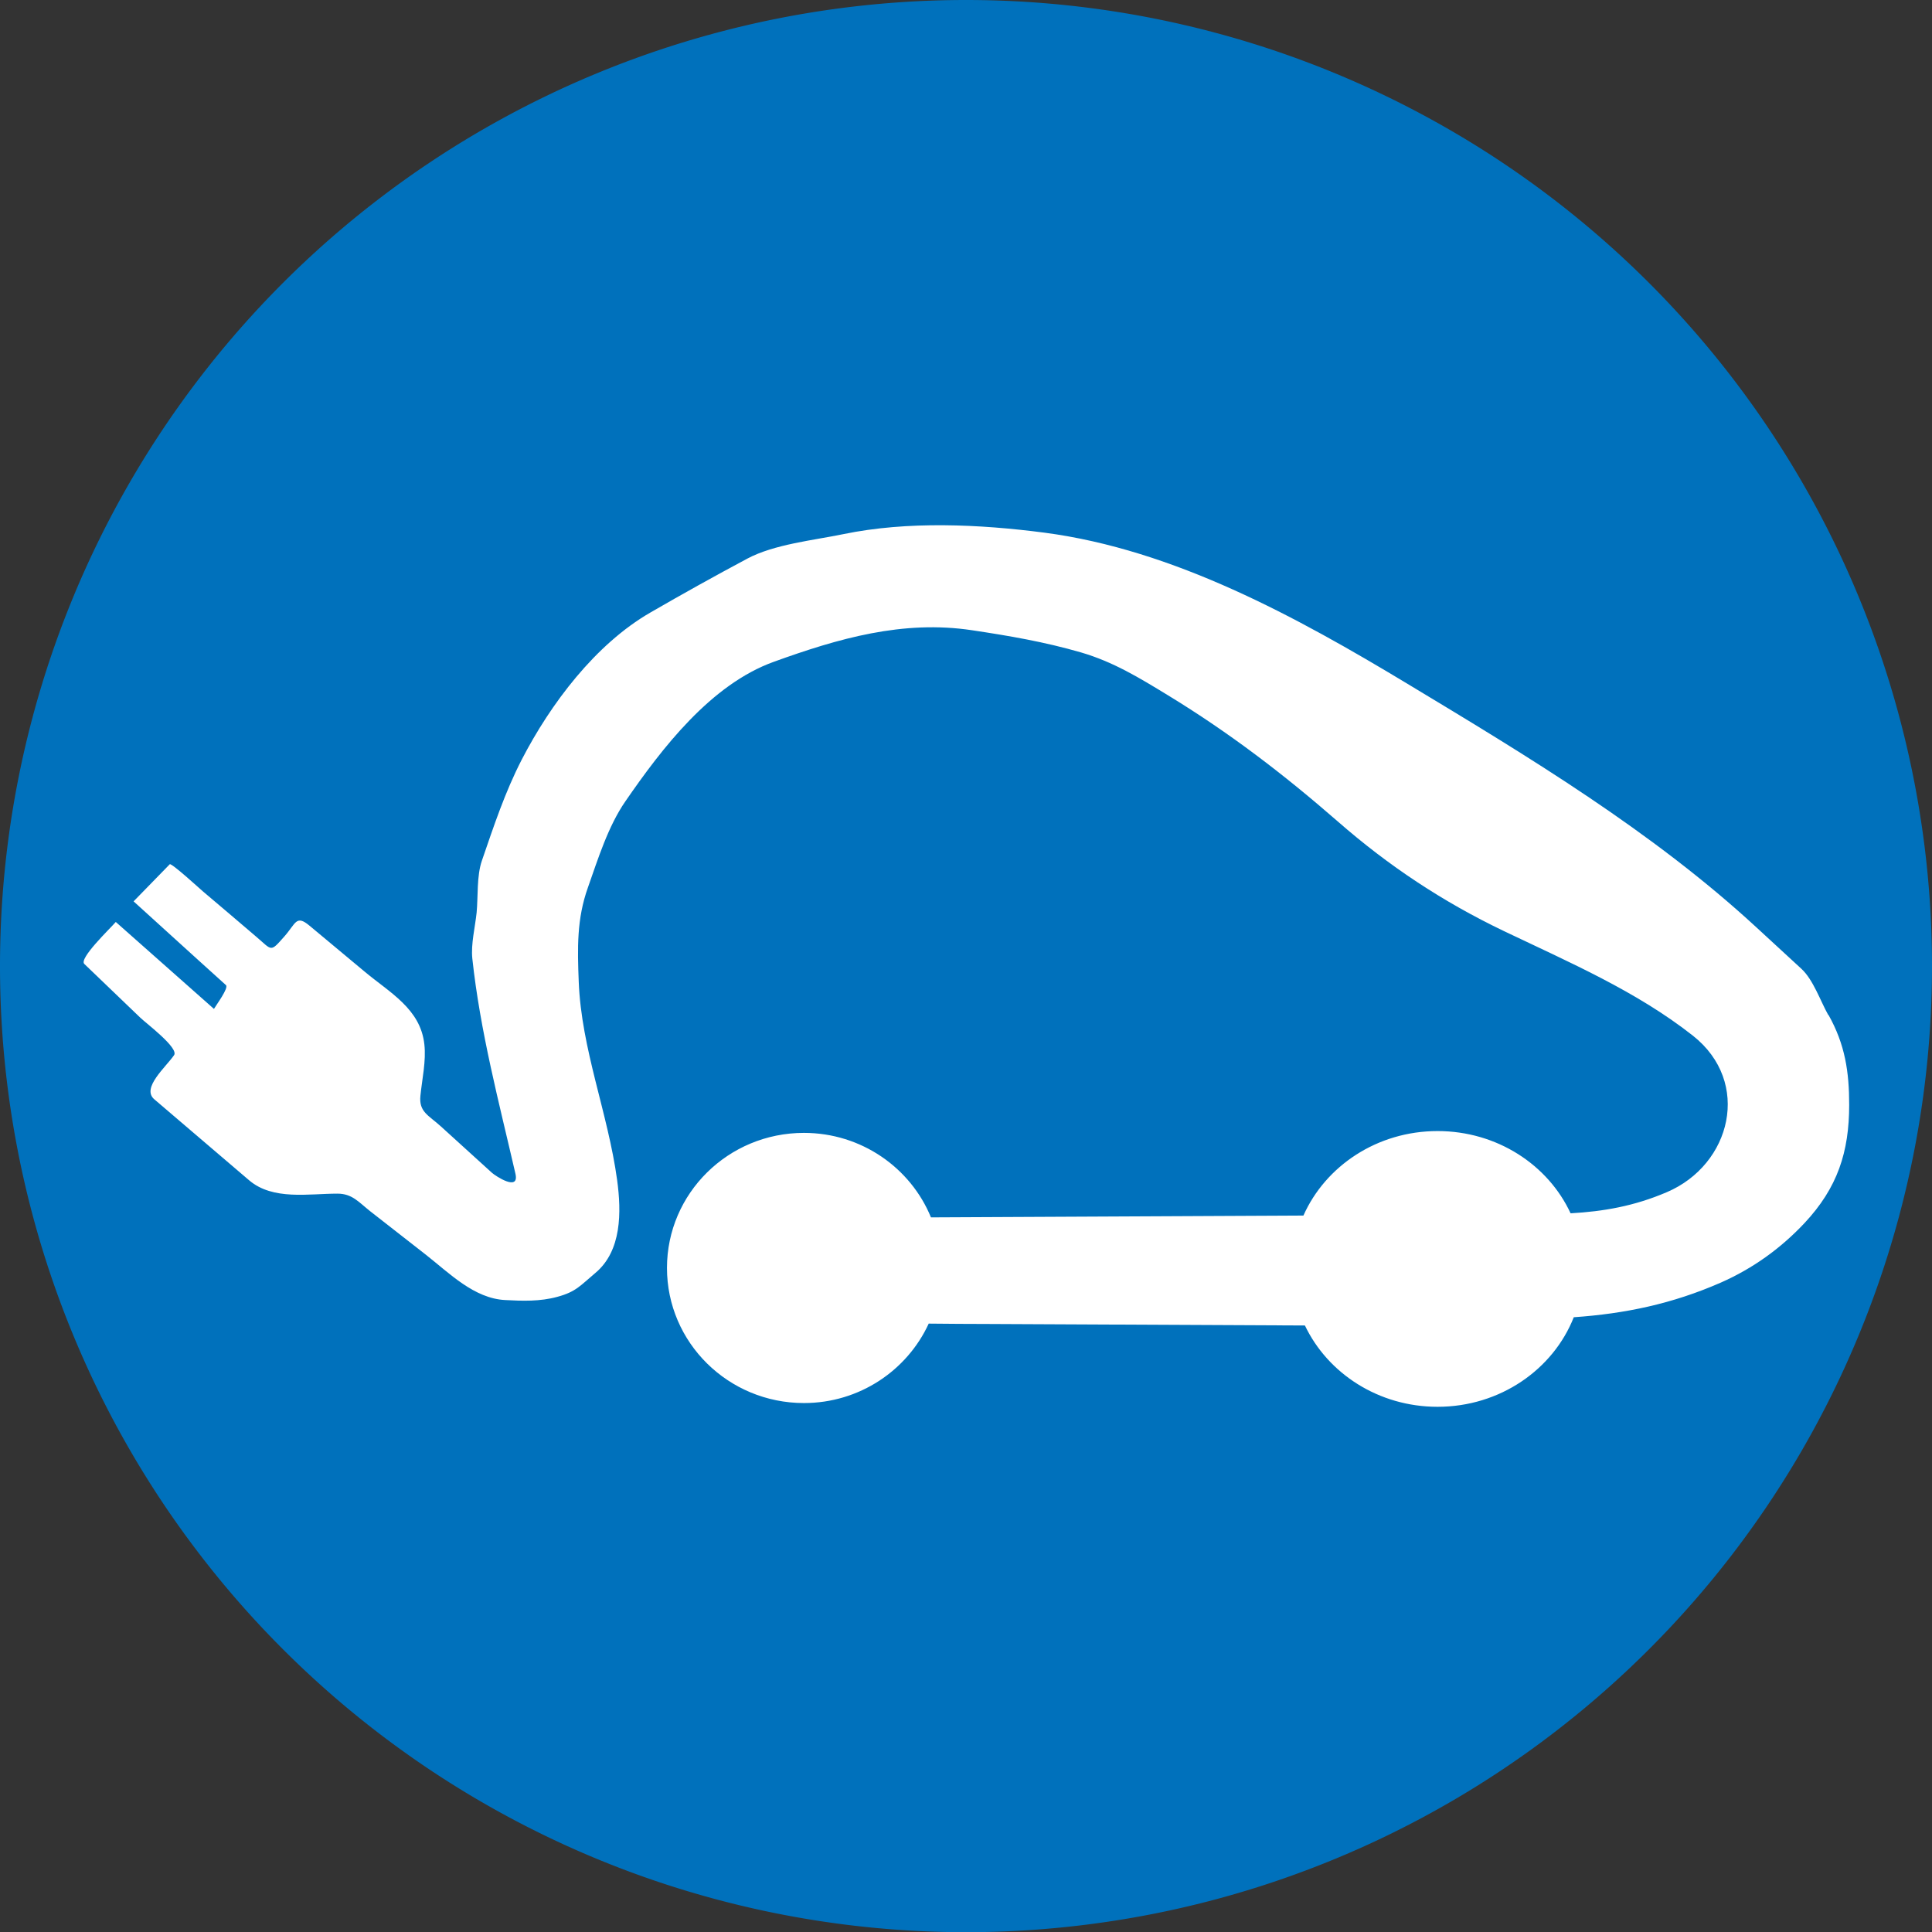 <?xml version="1.0" encoding="UTF-8" standalone="no"?>
<!-- Generator: Adobe Illustrator 13.0.0, SVG Export Plug-In  -->

<svg
   xmlns:dc="http://purl.org/dc/elements/1.1/"
   xmlns:cc="http://creativecommons.org/ns#"
   xmlns:rdf="http://www.w3.org/1999/02/22-rdf-syntax-ns#"
   xmlns:svg="http://www.w3.org/2000/svg"
   xmlns="http://www.w3.org/2000/svg"
   xmlns:sodipodi="http://sodipodi.sourceforge.net/DTD/sodipodi-0.dtd"
   xmlns:inkscape="http://www.inkscape.org/namespaces/inkscape"
   version="1.1"
   x="0px"
   y="0px"
   width="11"
   height="11"
   viewBox="0 -0.11 10.312 10.312"
   enable-background="new 0 -0.11 764 646"
   xml:space="preserve"
   id="svg4682"
   inkscape:version="0.92.4 (5da689c313, 2019-01-14)"
   sodipodi:docname="charging_station_11.svg"><rect x="0" y="-0.11" width="10.312" height="10.312" fill="#333333" stroke="none"/><sodipodi:namedview
     pagecolor="#ffffff"
     bordercolor="#666666"
     borderopacity="1"
     objecttolerance="10"
     gridtolerance="10"
     guidetolerance="10"
     inkscape:pageopacity="0"
     inkscape:pageshadow="2"
     inkscape:window-width="1918"
     inkscape:window-height="1058"
     id="namedview4690"
     showgrid="true"
     inkscape:showpageshadow="false"
     inkscape:zoom="33.659739"
     inkscape:cx="8.3545174"
     inkscape:cy="7.4268766"
     inkscape:window-x="0"
     inkscape:window-y="20"
     inkscape:window-maximized="1"
     inkscape:current-layer="svg4682"><inkscape:grid
       type="xygrid"
       id="grid4694"
       empspacing="5"
       visible="true"
       enabled="true"
       snapvisiblegridlinesonly="true"
       originx="0"
       originy="0"
       spacingx="1"
       spacingy="1" /></sodipodi:namedview><defs
     id="defs4684" /><path
     style="fill:#0071bc;stroke-width:0.037"
     d="M 10.312,5.046 A 5.156,5.156 0 0 1 5.156,10.203 5.156,5.156 0 0 1 0,5.046 5.156,5.156 0 0 1 5.156,-0.11 5.156,5.156 0 0 1 10.312,5.046 Z"
     id="path4696"
     inkscape:connector-curvature="0" /><circle
     style="fill:#0000ff"
     id="path4698"
     cx="0"
     cy="-569.797"
     r="0" /><path
     d="m 9.758,5.307 c -0.042,-0.075 -0.08,-0.188 -0.143,-0.246 -0.08,-0.074 -0.16,-0.147 -0.24,-0.221 -0.556,-0.513 -1.22,-0.913 -1.864,-1.301 -0.589,-0.355 -1.244,-0.715 -1.937,-0.806 -0.346,-0.045 -0.73,-0.063 -1.073,0.008 -0.16,0.033 -0.369,0.054 -0.513,0.131 -0.174,0.093 -0.345,0.188 -0.516,0.287 -0.295,0.17 -0.534,0.489 -0.687,0.785 -0.09,0.175 -0.149,0.354 -0.213,0.54 -0.028,0.081 -0.02,0.192 -0.028,0.277 -0.008,0.077 -0.031,0.168 -0.023,0.245 0.042,0.39 0.142,0.766 0.23,1.148 0.023,0.099 -0.107,0.012 -0.125,-0.004 -0.091,-0.083 -0.182,-0.165 -0.273,-0.248 -0.066,-0.06 -0.118,-0.077 -0.109,-0.164 0.009,-0.089 0.031,-0.185 0.021,-0.274 -0.021,-0.19 -0.184,-0.275 -0.32,-0.389 -0.098,-0.082 -0.196,-0.163 -0.294,-0.245 -0.071,-0.059 -0.072,-0.011 -0.133,0.058 -0.077,0.087 -0.064,0.075 -0.15,0.002 -0.096,-0.082 -0.191,-0.163 -0.287,-0.244 -0.014,-0.012 -0.167,-0.152 -0.175,-0.143 -0.064,0.066 -0.129,0.132 -0.193,0.198 0.116,0.105 0.231,0.21 0.347,0.315 0.049,0.044 0.097,0.088 0.146,0.132 0.016,0.015 -0.052,0.106 -0.064,0.127 -0.175,-0.155 -0.349,-0.309 -0.524,-0.464 -0.031,0.036 -0.198,0.195 -0.168,0.224 0.1,0.096 0.199,0.191 0.299,0.287 0.031,0.03 0.207,0.162 0.18,0.2 -0.044,0.064 -0.175,0.175 -0.106,0.235 0.169,0.144 0.338,0.289 0.507,0.433 0.127,0.108 0.317,0.071 0.471,0.071 0.079,0 0.113,0.045 0.175,0.094 0.099,0.077 0.198,0.155 0.297,0.232 0.126,0.099 0.258,0.234 0.424,0.242 0.092,0.005 0.186,0.008 0.277,-0.017 0.101,-0.027 0.124,-0.061 0.203,-0.127 0.142,-0.118 0.14,-0.326 0.117,-0.496 -0.049,-0.359 -0.191,-0.698 -0.205,-1.059 -0.007,-0.179 -0.011,-0.335 0.049,-0.503 0.054,-0.153 0.108,-0.327 0.2,-0.46 0.195,-0.283 0.456,-0.624 0.793,-0.745 0.343,-0.124 0.688,-0.224 1.058,-0.168 0.2,0.03 0.386,0.062 0.58,0.118 0.174,0.051 0.309,0.134 0.465,0.229 0.328,0.2 0.618,0.422 0.907,0.674 0.271,0.237 0.561,0.429 0.887,0.585 0.345,0.165 0.706,0.32 1.008,0.558 0.314,0.248 0.205,0.688 -0.139,0.835 -0.175,0.075 -0.339,0.103 -0.514,0.113 -0.12,-0.259 -0.393,-0.439 -0.71,-0.439 -0.322,0 -0.598,0.186 -0.716,0.451 -0.047,2.4e-4 -0.093,4.7e-4 -0.14,7.1e-4 -0.616,0.003 -1.232,0.006 -1.848,0.009 -0.108,-0.264 -0.371,-0.451 -0.678,-0.451 -0.404,0 -0.731,0.323 -0.731,0.721 0,0.398 0.327,0.721 0.731,0.721 0.296,0 0.551,-0.174 0.666,-0.424 0.108,0.001 0.215,0.002 0.323,0.002 0.562,0.003 1.123,0.005 1.685,0.008 0.122,0.256 0.393,0.434 0.708,0.434 0.333,0 0.617,-0.199 0.727,-0.478 0.273,-0.019 0.525,-0.071 0.785,-0.185 0.17,-0.075 0.318,-0.181 0.446,-0.317 0.177,-0.189 0.239,-0.38 0.239,-0.632 0,-0.176 -0.022,-0.322 -0.11,-0.479 z"
     id="path4688"
     inkscape:connector-curvature="0"
     style="fill:#ffffff;stroke-width:0.018" /></svg>